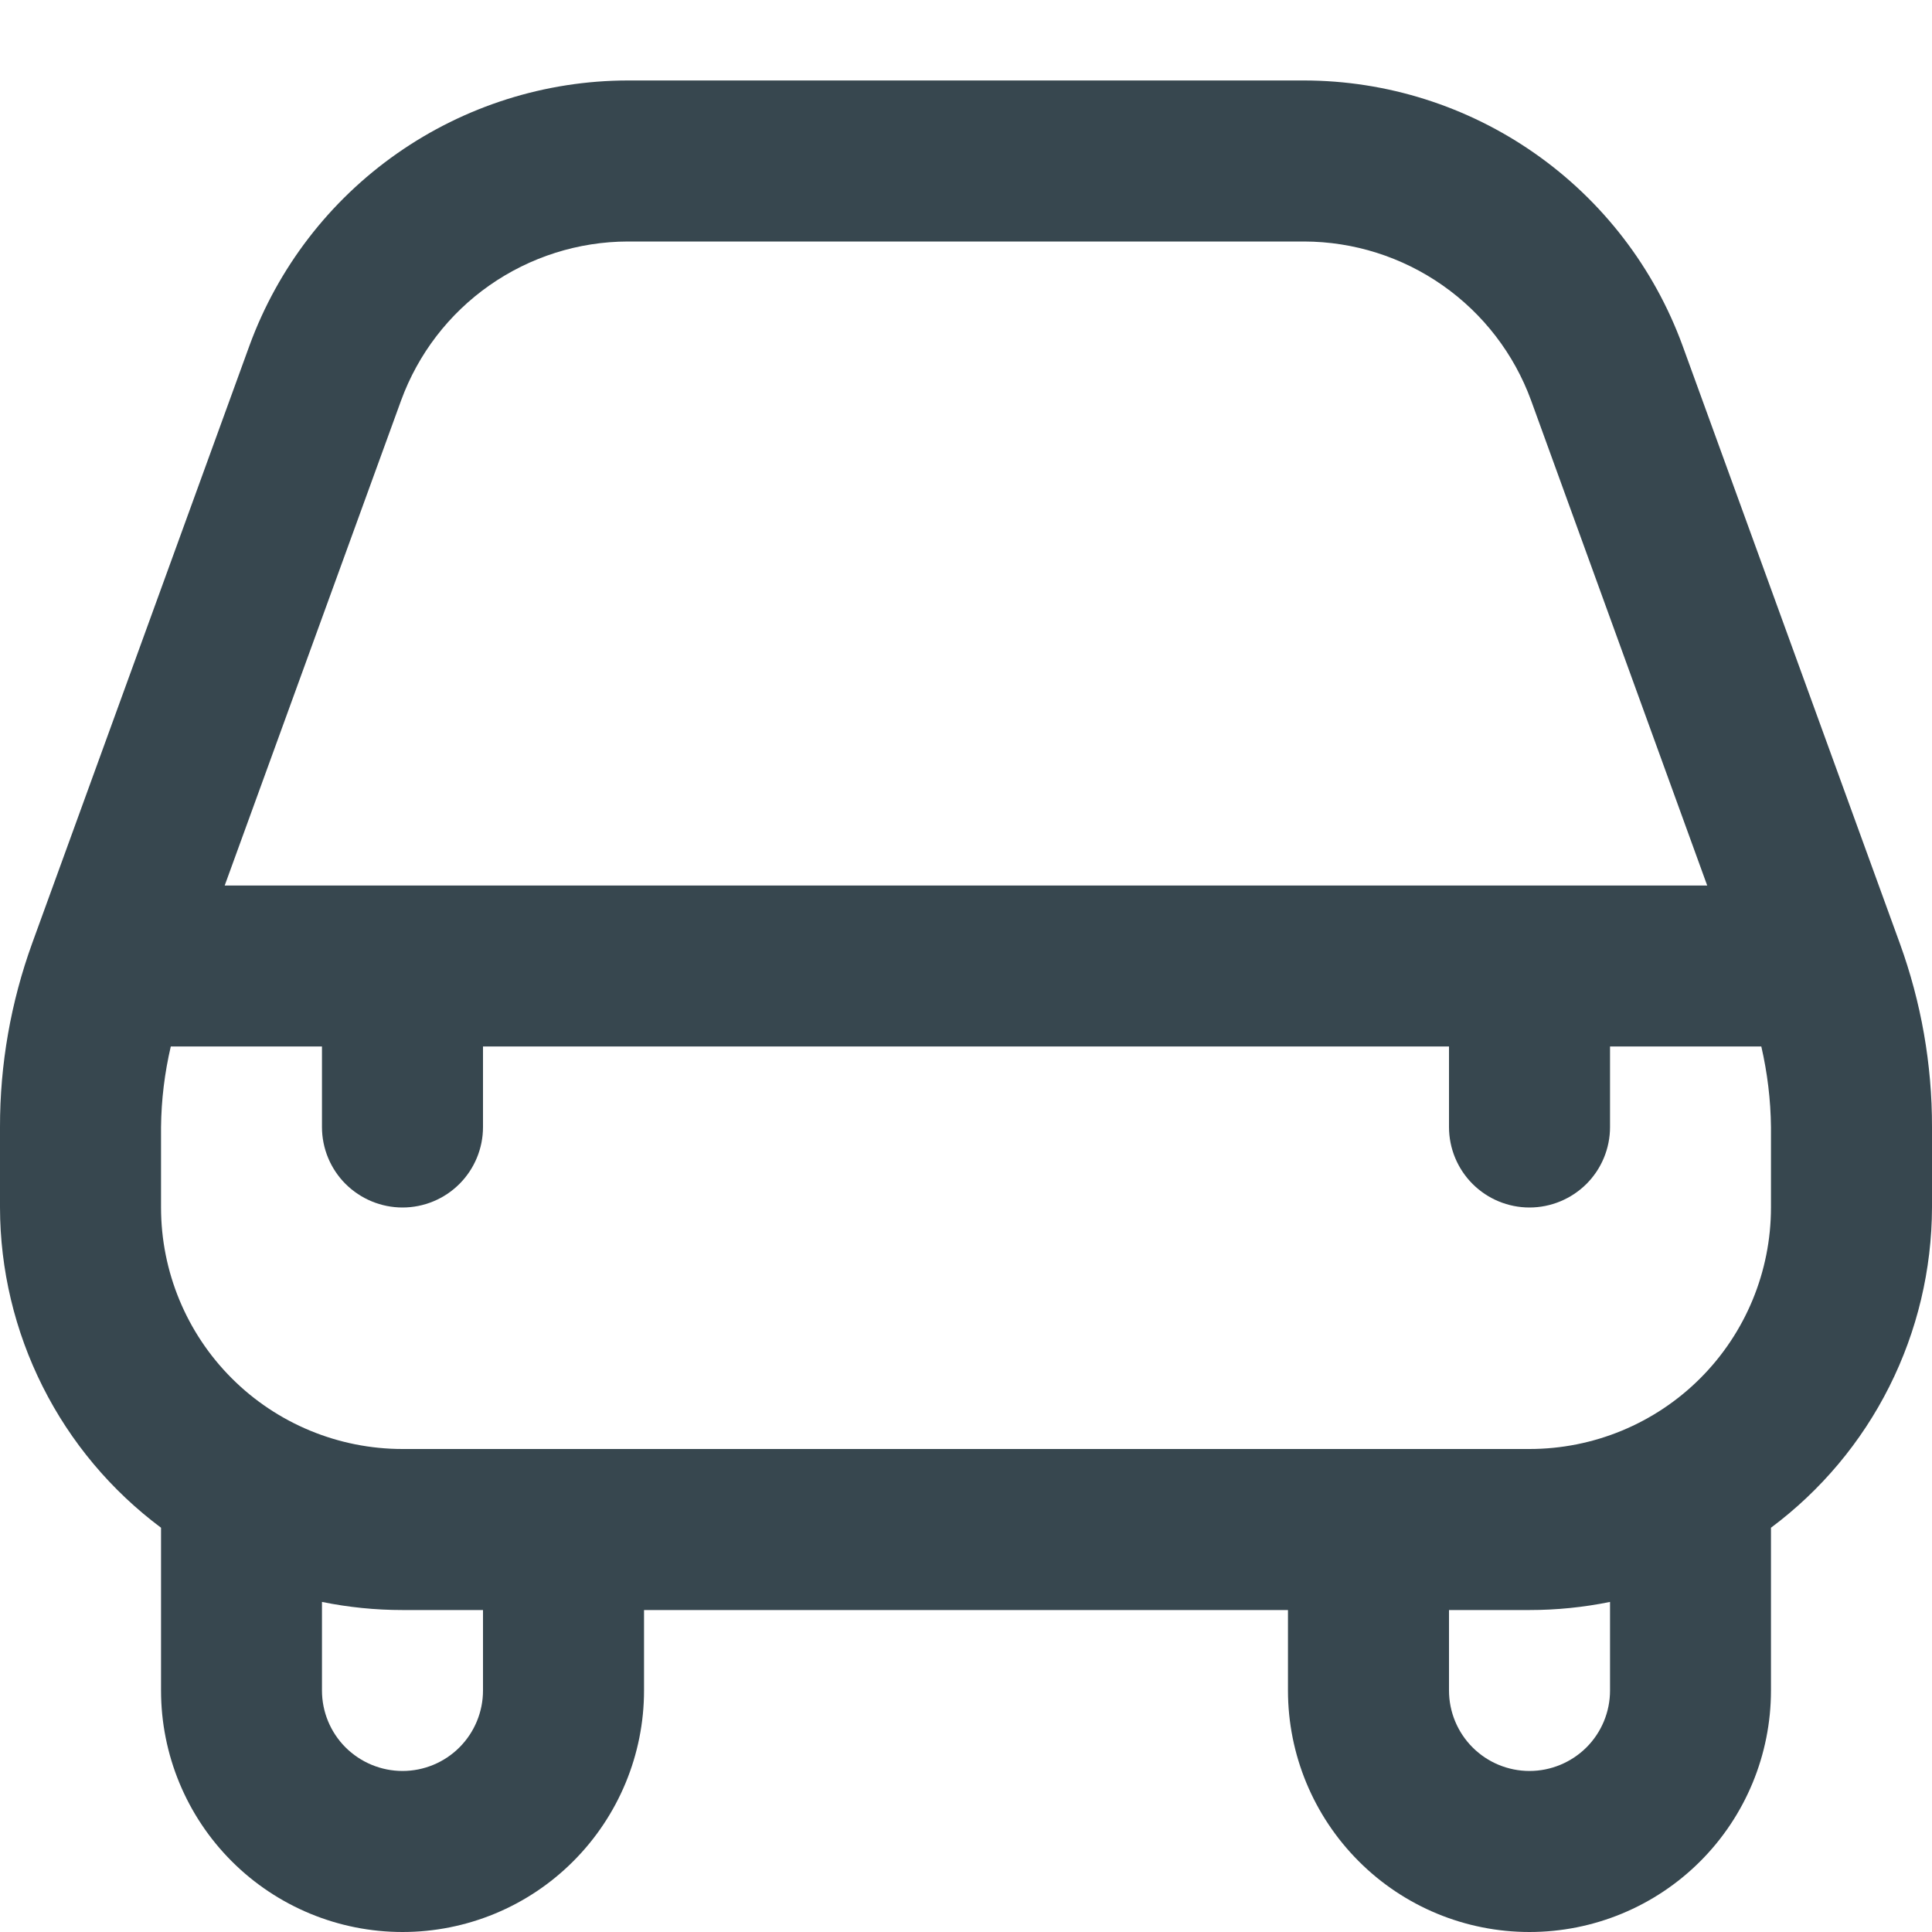 <svg width="20" height="20" viewBox="0 0 20 20" fill="none" xmlns="http://www.w3.org/2000/svg">
<g clip-path="url(#clip0_214_1052)">
<path d="M17.417 3.576C17.123 2.773 16.59 2.079 15.89 1.589C15.189 1.098 14.355 0.834 13.5 0.833H6.5C5.645 0.834 4.811 1.098 4.11 1.589C3.41 2.079 2.877 2.773 2.583 3.576L0.333 9.765C0.112 10.375 -0.001 11.018 3.96155e-06 11.667V12.5C0.001 13.144 0.153 13.779 0.442 14.354C0.731 14.93 1.151 15.43 1.667 15.815C1.667 15.822 1.667 15.827 1.667 15.833V17.5C1.667 18.163 1.93 18.799 2.399 19.268C2.868 19.737 3.504 20 4.167 20C4.83 20 5.466 19.737 5.934 19.268C6.403 18.799 6.667 18.163 6.667 17.5V16.667H13.333V17.5C13.333 18.163 13.597 18.799 14.066 19.268C14.534 19.737 15.17 20 15.833 20C16.496 20 17.132 19.737 17.601 19.268C18.07 18.799 18.333 18.163 18.333 17.5V15.833C18.333 15.827 18.333 15.822 18.333 15.815C18.849 15.43 19.269 14.93 19.558 14.354C19.847 13.779 19.998 13.144 20 12.5V11.667C20.001 11.018 19.888 10.375 19.667 9.766L17.417 3.576ZM4.152 4.146C4.328 3.664 4.647 3.248 5.067 2.954C5.487 2.66 5.987 2.501 6.5 2.5H13.5C14.013 2.501 14.513 2.659 14.934 2.954C15.354 3.248 15.674 3.664 15.85 4.146L17.673 9.167H2.326L4.152 4.146ZM5 17.5C5 17.721 4.912 17.933 4.756 18.089C4.6 18.245 4.388 18.333 4.167 18.333C3.946 18.333 3.734 18.245 3.577 18.089C3.421 17.933 3.333 17.721 3.333 17.5V16.583C3.608 16.639 3.887 16.667 4.167 16.667H5V17.5ZM16.667 17.5C16.667 17.721 16.579 17.933 16.423 18.089C16.266 18.245 16.054 18.333 15.833 18.333C15.612 18.333 15.4 18.245 15.244 18.089C15.088 17.933 15 17.721 15 17.5V16.667H15.833C16.113 16.667 16.392 16.639 16.667 16.583V17.5ZM18.333 12.5C18.333 13.163 18.07 13.799 17.601 14.268C17.132 14.737 16.496 15 15.833 15H4.167C3.504 15 2.868 14.737 2.399 14.268C1.93 13.799 1.667 13.163 1.667 12.5V11.667C1.67 11.386 1.704 11.107 1.768 10.833H3.333V11.667C3.333 11.888 3.421 12.1 3.577 12.256C3.734 12.412 3.946 12.5 4.167 12.5C4.388 12.5 4.6 12.412 4.756 12.256C4.912 12.1 5 11.888 5 11.667V10.833H15V11.667C15 11.888 15.088 12.1 15.244 12.256C15.4 12.412 15.612 12.5 15.833 12.5C16.054 12.5 16.266 12.412 16.423 12.256C16.579 12.1 16.667 11.888 16.667 11.667V10.833H18.233C18.296 11.107 18.33 11.386 18.333 11.667V12.5Z" fill="#37474F"/>
</g>
<defs>
<clipPath id="clip0_214_1052">
<rect width="20" height="20" fill="white"/>
</clipPath>
</defs>
</svg>
